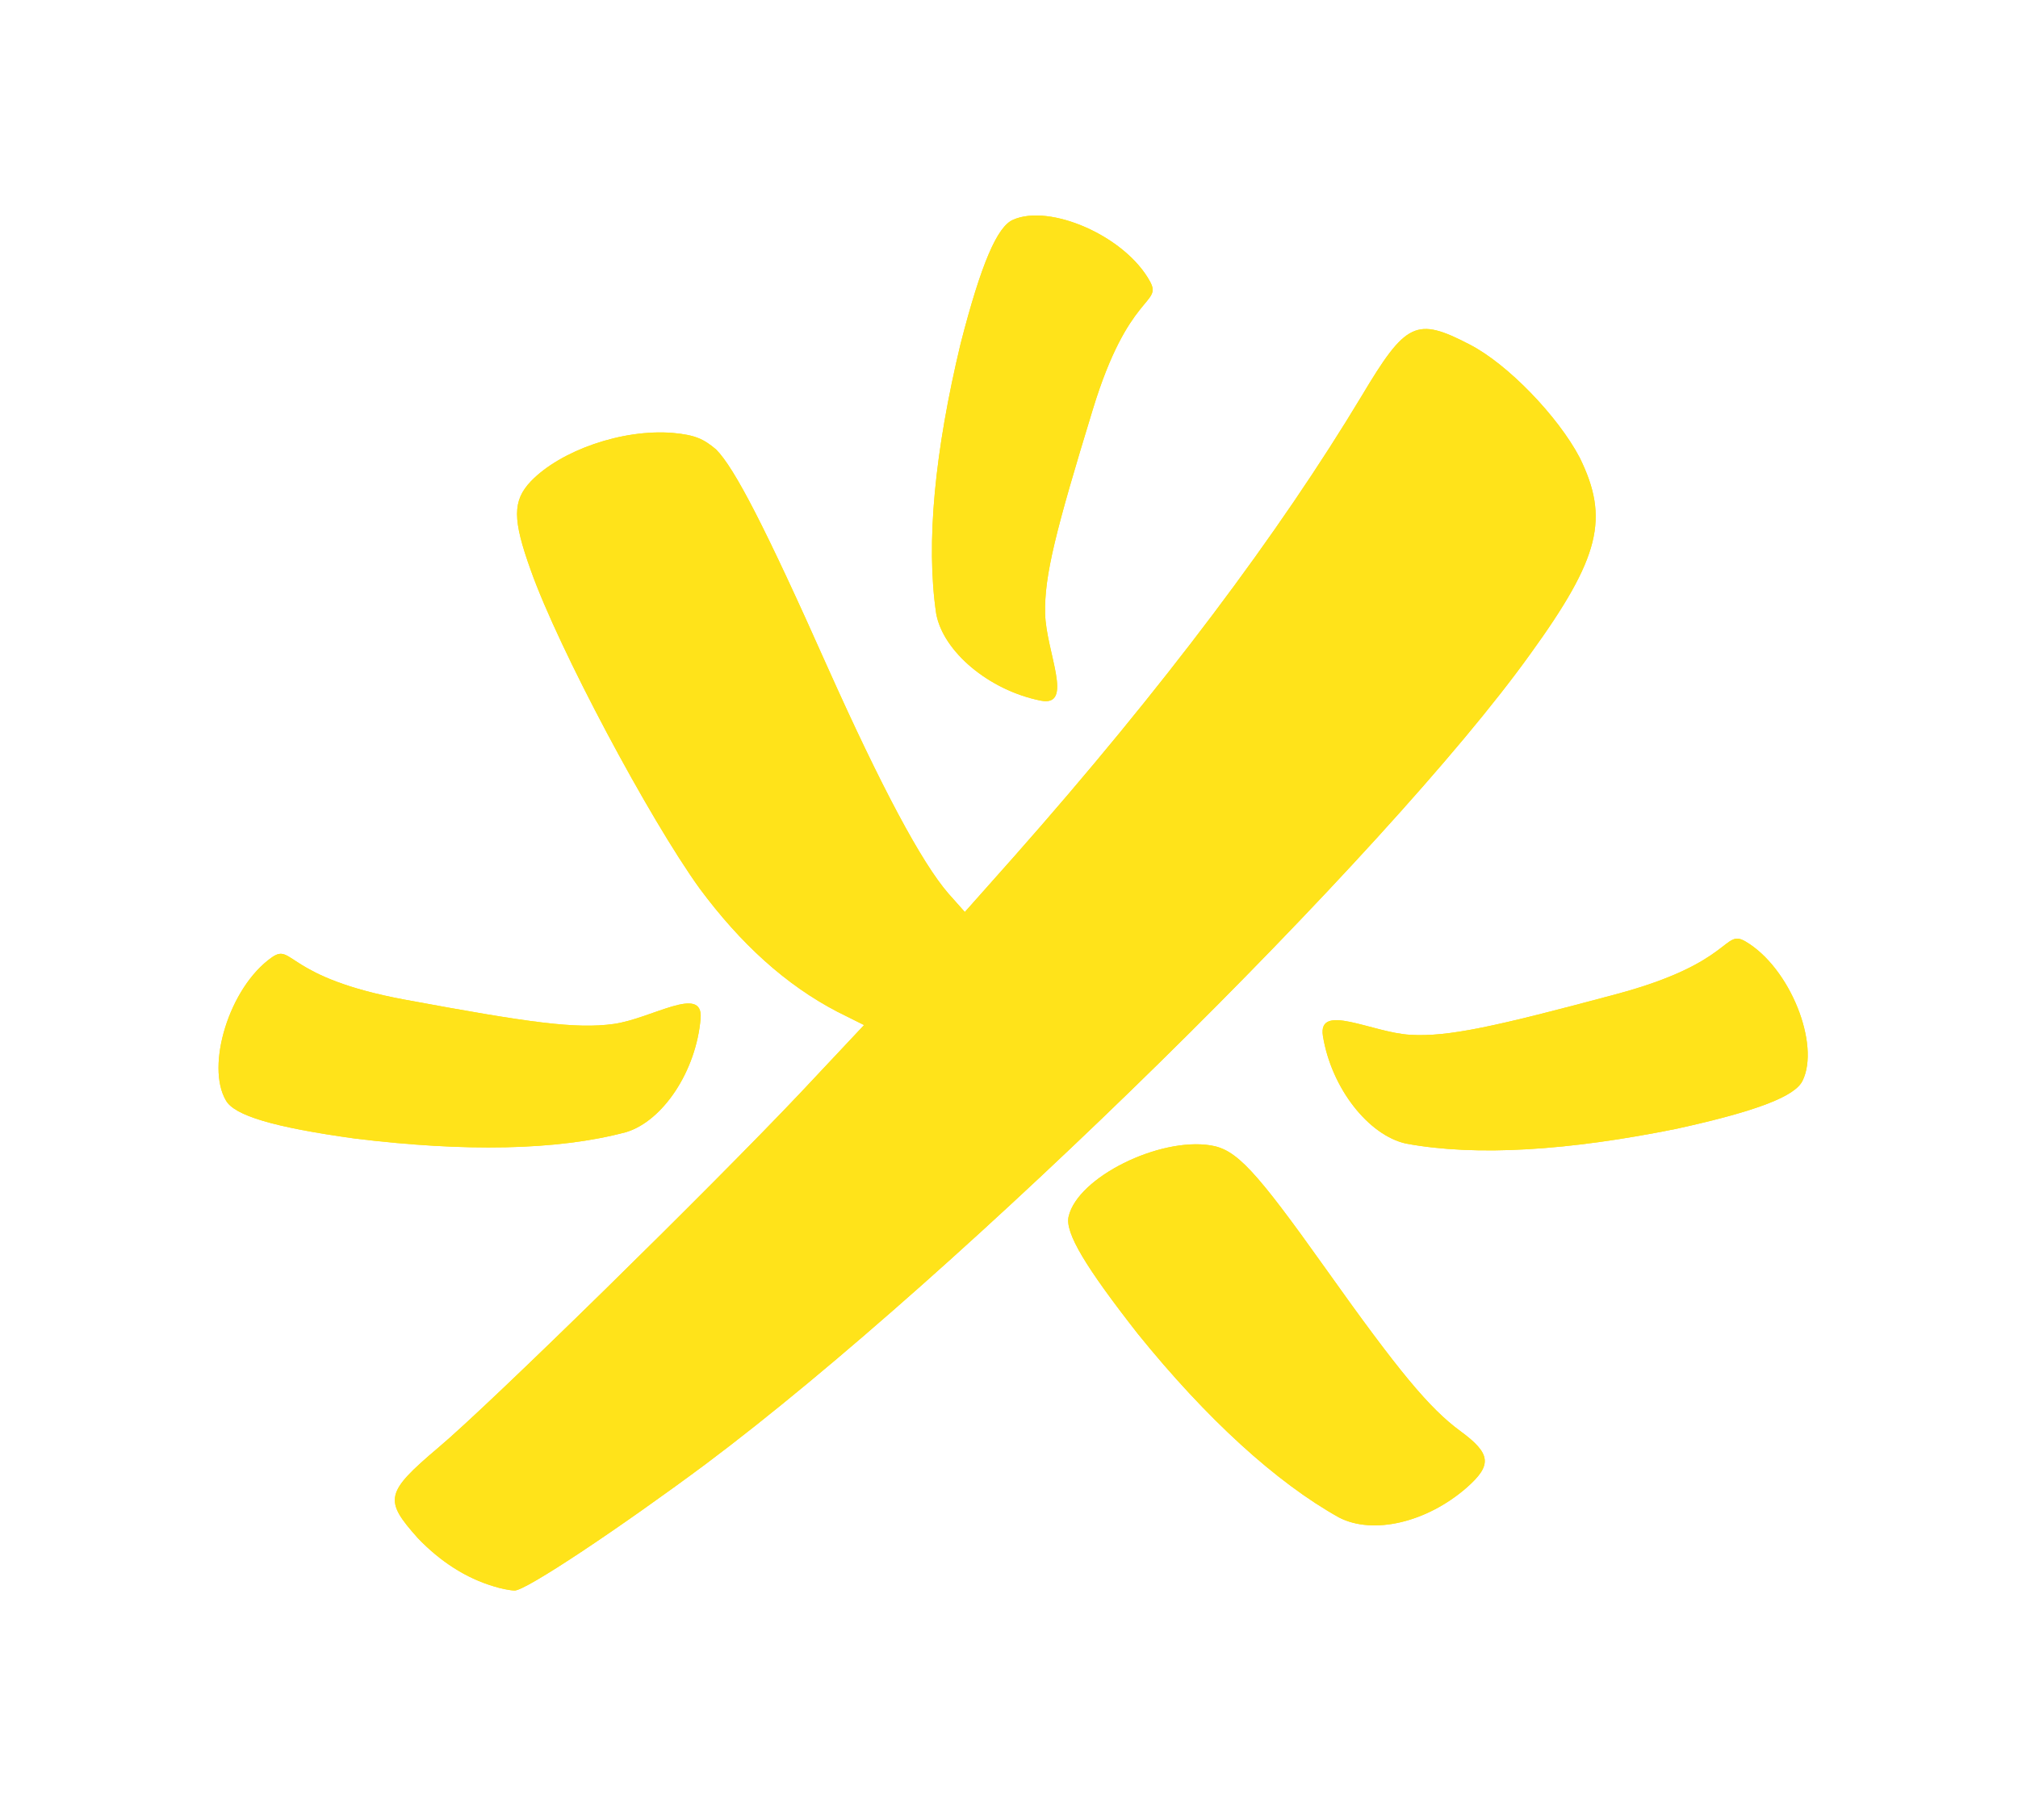 <svg xmlns="http://www.w3.org/2000/svg" width="92" height="83" viewBox="0 0 92 83" fill="none">
  <path d="M61.048 69.192C58.189 67.598 55.002 64.692 51.861 60.801C49.517 57.801 48.533 56.208 48.72 55.458C49.142 53.676 52.845 51.848 55.189 52.223C56.361 52.411 57.205 53.301 60.439 57.848C63.767 62.536 65.173 64.223 66.58 65.254C67.986 66.286 68.033 66.801 66.861 67.833C65.033 69.426 62.595 69.989 61.048 69.192ZM22.517 72.333C21.252 71.958 20.08 71.208 19.048 70.13C17.502 68.395 17.548 68.067 19.986 66.004C22.33 64.036 32.408 54.145 36.486 49.833L39.392 46.739L38.173 46.13C35.83 44.911 33.767 43.036 31.892 40.505C29.595 37.317 25.47 29.583 24.205 26.02C23.361 23.676 23.361 22.833 24.205 21.942C25.564 20.536 28.377 19.551 30.673 19.739C31.705 19.833 32.08 20.02 32.642 20.489C33.486 21.333 34.892 24.051 37.752 30.473C40.189 35.911 42.017 39.333 43.236 40.739L43.986 41.583L46.236 39.051C53.033 31.364 58.33 24.286 62.08 18.051C64.095 14.676 64.564 14.442 67.001 15.708C68.736 16.598 71.033 18.989 72.017 20.864C73.376 23.63 72.955 25.411 69.767 29.817C63.252 38.911 43.752 58.083 32.173 66.755C28.33 69.614 23.923 72.567 23.455 72.52C23.267 72.52 22.798 72.426 22.517 72.333Z" fill="#FFE31A"/>
  <path d="M43.791 15.681C42.627 20.544 42.199 24.75 42.682 27.988C42.996 29.699 45.072 31.472 47.451 31.947C48.983 32.245 47.689 29.722 47.647 27.978C47.605 26.235 48.141 24.165 49.821 18.668C51.448 13.33 52.998 13.882 52.431 12.839C51.297 10.754 47.846 9.271 46.178 10.024C45.469 10.334 44.736 11.993 43.791 15.681Z" fill="#FFE31A"/>
  <path d="M16.196 51.915C21.159 52.52 25.387 52.467 28.548 51.619C30.213 51.114 31.739 48.849 31.941 46.433C32.064 44.876 29.703 46.449 27.976 46.688C26.249 46.927 24.131 46.63 18.479 45.584C12.991 44.574 13.363 42.972 12.392 43.653C10.448 45.016 9.367 48.613 10.305 50.185C10.692 50.854 12.425 51.394 16.196 51.915Z" fill="#FFE31A"/>
  <path d="M76.44 51.466C71.54 52.459 67.321 52.739 64.102 52.143C62.403 51.77 60.703 49.633 60.312 47.24C60.067 45.698 62.544 47.08 64.285 47.182C66.026 47.285 68.113 46.822 73.666 45.334C79.057 43.895 78.56 42.327 79.582 42.93C81.626 44.136 82.988 47.637 82.177 49.278C81.843 49.975 80.158 50.65 76.44 51.466Z" fill="#FFE31A"/>
  <g filter="url(#filter0_f_80_930)">
    <path d="M61.048 69.192C58.189 67.598 55.002 64.692 51.861 60.801C49.517 57.801 48.533 56.208 48.72 55.458C49.142 53.676 52.845 51.848 55.189 52.223C56.361 52.411 57.205 53.301 60.439 57.848C63.767 62.536 65.173 64.223 66.58 65.254C67.986 66.286 68.033 66.801 66.861 67.833C65.033 69.426 62.595 69.989 61.048 69.192ZM22.517 72.333C21.252 71.958 20.08 71.208 19.048 70.13C17.502 68.395 17.548 68.067 19.986 66.004C22.33 64.036 32.408 54.145 36.486 49.833L39.392 46.739L38.173 46.13C35.83 44.911 33.767 43.036 31.892 40.505C29.595 37.317 25.47 29.583 24.205 26.02C23.361 23.676 23.361 22.833 24.205 21.942C25.564 20.536 28.377 19.551 30.673 19.739C31.705 19.833 32.08 20.02 32.642 20.489C33.486 21.333 34.892 24.051 37.752 30.473C40.189 35.911 42.017 39.333 43.236 40.739L43.986 41.583L46.236 39.051C53.033 31.364 58.33 24.286 62.08 18.051C64.095 14.676 64.564 14.442 67.001 15.708C68.736 16.598 71.033 18.989 72.017 20.864C73.376 23.63 72.955 25.411 69.767 29.817C63.252 38.911 43.752 58.083 32.173 66.755C28.33 69.614 23.923 72.567 23.455 72.52C23.267 72.52 22.798 72.426 22.517 72.333Z" fill="#FFE31A"/>
  </g>
  <g filter="url(#filter1_f_80_930)">
    <path d="M43.791 15.681C42.627 20.544 42.199 24.75 42.682 27.988C42.996 29.699 45.072 31.472 47.451 31.947C48.983 32.245 47.689 29.722 47.647 27.978C47.605 26.235 48.141 24.165 49.821 18.668C51.448 13.33 52.998 13.882 52.431 12.839C51.297 10.754 47.846 9.271 46.178 10.024C45.469 10.334 44.736 11.993 43.791 15.681Z" fill="#FFE31A"/>
  </g>
  <g filter="url(#filter2_f_80_930)">
    <path d="M16.196 51.915C21.159 52.52 25.387 52.467 28.548 51.619C30.213 51.114 31.739 48.849 31.941 46.433C32.064 44.876 29.703 46.449 27.976 46.688C26.249 46.927 24.131 46.63 18.479 45.584C12.991 44.574 13.363 42.972 12.392 43.653C10.448 45.016 9.367 48.613 10.305 50.185C10.692 50.854 12.425 51.394 16.196 51.915Z" fill="#FFE31A"/>
  </g>
  <g filter="url(#filter3_f_80_930)">
    <path d="M76.44 51.466C71.54 52.459 67.321 52.739 64.102 52.143C62.403 51.77 60.703 49.633 60.312 47.24C60.067 45.698 62.544 47.08 64.285 47.182C66.026 47.285 68.113 46.822 73.666 45.334C79.057 43.895 78.56 42.327 79.582 42.93C81.626 44.136 82.988 47.637 82.177 49.278C81.843 49.975 80.158 50.65 76.44 51.466Z" fill="#FFE31A"/>
  </g>
  <defs>
    <filter id="filter0_f_80_930" x="8.5" y="5.5" width="73.748" height="76.52" filterUnits="userSpaceOnUse" color-interpolation-filters="sRGB">
      <feFlood flood-opacity="0" result="BackgroundImageFix"/>
      <feBlend mode="normal" in="SourceGraphic" in2="BackgroundImageFix" result="shape"/>
      <feGaussianBlur stdDeviation="4.75" result="effect1_foregroundBlur_80_930"/>
    </filter>
    <filter id="filter1_f_80_930" x="32.987" y="0.325" width="29.063" height="41.146" filterUnits="userSpaceOnUse" color-interpolation-filters="sRGB">
      <feFlood flood-opacity="0" result="BackgroundImageFix"/>
      <feBlend mode="normal" in="SourceGraphic" in2="BackgroundImageFix" result="shape"/>
      <feGaussianBlur stdDeviation="4.75" result="effect1_foregroundBlur_80_930"/>
    </filter>
    <filter id="filter2_f_80_930" x="0.462" y="33.989" width="40.984" height="27.83" filterUnits="userSpaceOnUse" color-interpolation-filters="sRGB">
      <feFlood flood-opacity="0" result="BackgroundImageFix"/>
      <feBlend mode="normal" in="SourceGraphic" in2="BackgroundImageFix" result="shape"/>
      <feGaussianBlur stdDeviation="4.75" result="effect1_foregroundBlur_80_930"/>
    </filter>
    <filter id="filter3_f_80_930" x="50.795" y="33.298" width="41.12" height="28.657" filterUnits="userSpaceOnUse" color-interpolation-filters="sRGB">
      <feFlood flood-opacity="0" result="BackgroundImageFix"/>
      <feBlend mode="normal" in="SourceGraphic" in2="BackgroundImageFix" result="shape"/>
      <feGaussianBlur stdDeviation="4.75" result="effect1_foregroundBlur_80_930"/>
    </filter>
  </defs>
</svg>